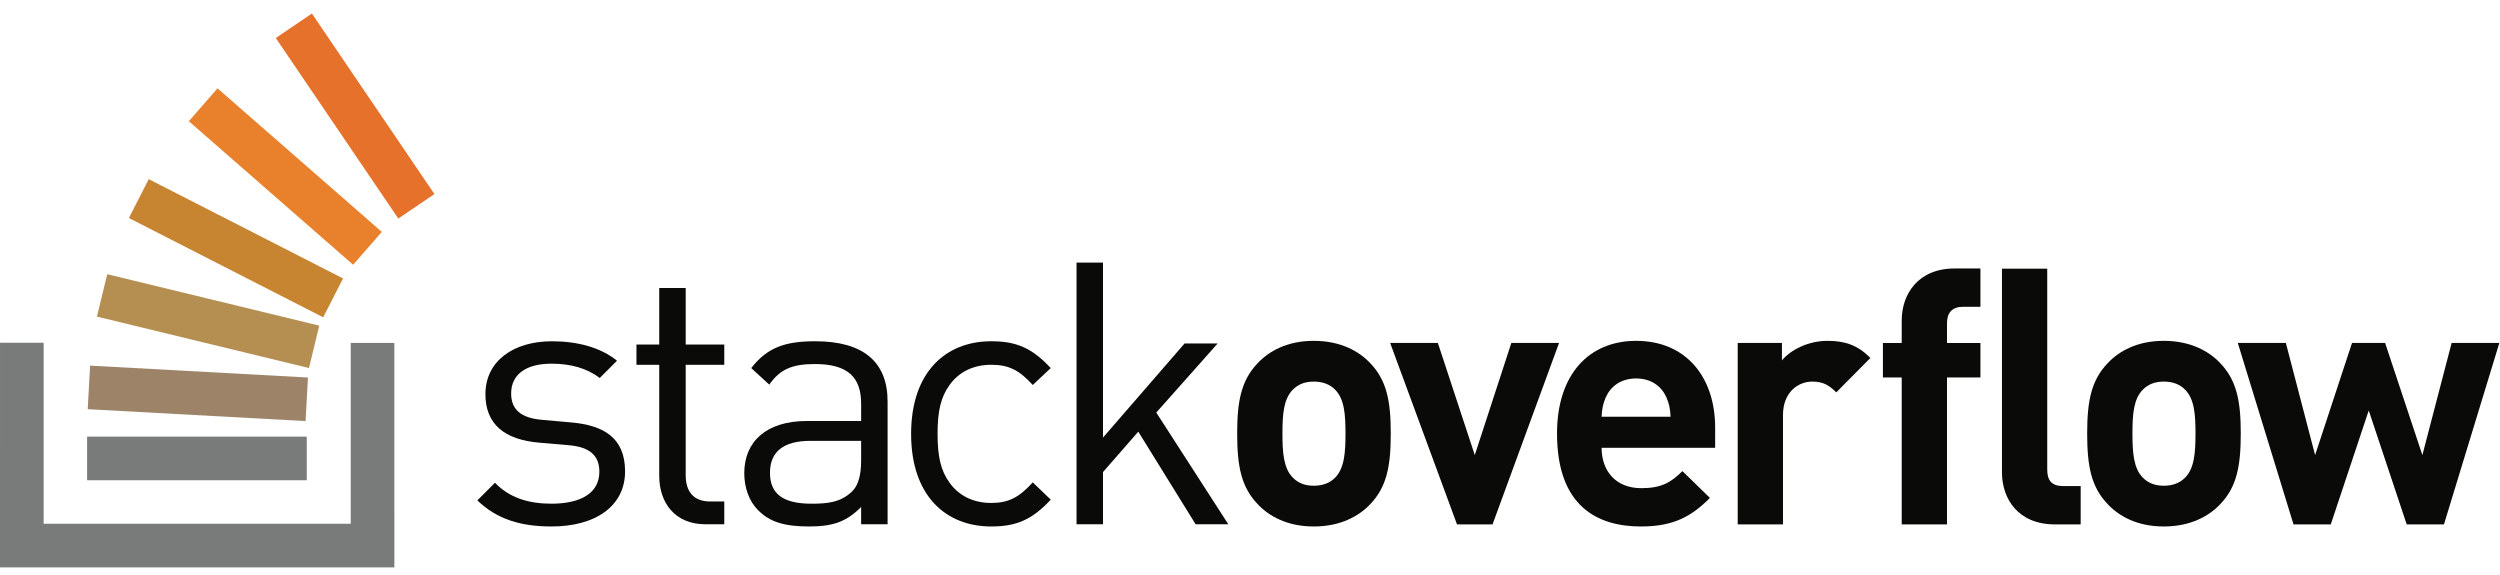 <?xml version="1.0" encoding="utf-8"?>
<!-- Generator: Adobe Illustrator 16.0.3, SVG Export Plug-In . SVG Version: 6.00 Build 0)  -->
<!DOCTYPE svg PUBLIC "-//W3C//DTD SVG 1.1//EN" "http://www.w3.org/Graphics/SVG/1.1/DTD/svg11.dtd">
<svg version="1.1" id="Layer_1" xmlns="http://www.w3.org/2000/svg" xmlns:xlink="http://www.w3.org/1999/xlink" x="0px" y="0px"
	 width="800px" height="184px" viewBox="0 108.5 800 184" enable-background="new 0 108.5 800 184" xml:space="preserve">
<g>
	<g transform="translate(97.524, 51.398)">
		<path fill="#0A0B09" d="M78.981,225.575c-9.762,0-17.405-2.234-23.756-8.349l5.644-5.645c4.587,4.82,10.82,6.704,17.995,6.704
			c9.525,0,15.406-3.411,15.406-10.232c0-5.057-2.941-7.879-9.644-8.468l-9.526-0.823c-11.29-0.941-17.287-5.997-17.287-15.523
			c0-10.584,8.937-16.934,21.286-16.934c8.231,0,15.641,2,20.815,6.231l-5.528,5.527c-4.115-3.173-9.407-4.586-15.405-4.586
			c-8.468,0-12.937,3.647-12.937,9.526c0,4.94,2.822,7.88,10.114,8.467l9.29,0.823c10.115,0.942,17.052,4.822,17.052,15.643
			C102.5,219.108,92.974,225.575,78.981,225.575"/>
		<path fill="#0A0B09" d="M128.249,224.87c-9.879,0-14.818-6.939-14.818-15.523v-35.515h-7.291v-6.469h7.291v-18.11h8.467v18.11
			h12.348v6.469h-12.348v35.279c0,5.292,2.47,8.468,7.879,8.468h4.469v7.292H128.249"/>
		<path fill="#0A0B09" d="M178.037,198.175h-16.229c-8.703,0-12.937,3.529-12.937,10.23c0,6.704,4.116,9.88,13.289,9.88
			c4.94,0,9.29-0.354,12.936-3.881c2-1.881,2.941-5.174,2.941-9.997V198.175L178.037,198.175z M178.037,224.87v-5.528
			c-4.705,4.705-8.938,6.233-16.699,6.233c-7.997,0-12.701-1.528-16.348-5.291c-2.821-2.824-4.35-7.174-4.35-11.761
			c0-10.113,7.056-16.7,19.992-16.7h17.406v-5.527c0-8.465-4.234-12.7-14.818-12.7c-7.408,0-11.172,1.765-14.582,6.585l-5.763-5.291
			c5.175-6.704,11.055-8.585,20.463-8.585c15.522,0,23.166,6.702,23.166,19.285v39.28H178.037L178.037,224.87z"/>
		<path fill="#0A0B09" d="M219.667,225.575c-14.583,0-25.637-9.879-25.637-29.635c0-19.757,11.055-29.635,25.637-29.635
			c7.997,0,13.053,2.116,19.051,8.585l-5.762,5.409c-4.352-4.822-7.763-6.467-13.289-6.467c-5.646,0-10.349,2.233-13.407,6.585
			c-2.705,3.763-3.763,8.233-3.763,15.523s1.059,11.76,3.763,15.523c3.058,4.352,7.761,6.585,13.407,6.585
			c5.526,0,8.938-1.764,13.289-6.585l5.762,5.528C232.719,223.458,227.664,225.575,219.667,225.575"/>
		<path fill="#0A0B09" d="M285.072,224.87l-18.347-29.636l-11.289,12.936v16.7h-8.468v-83.733h8.468v55.979l26.107-30.105h10.584
			l-19.64,22.108l23.049,35.752H285.072"/>
		<path fill="#0A0B09" d="M329.691,181.774c-1.673-1.672-3.902-2.563-6.8-2.563c-2.898,0-5.016,0.892-6.688,2.563
			c-3.011,3.009-3.344,8.024-3.344,14.044c0,6.018,0.333,11.146,3.344,14.153c1.672,1.672,3.789,2.565,6.688,2.565
			c2.897,0,5.127-0.893,6.8-2.565c3.007-3.007,3.343-8.135,3.343-14.153C333.034,189.798,332.698,184.783,329.691,181.774
			L329.691,181.774z M340.947,218.443c-3.567,3.79-9.474,7.133-18.056,7.133s-14.378-3.343-17.944-7.133
			c-5.238-5.461-6.576-12.038-6.576-22.625c0-10.478,1.338-17.053,6.576-22.516c3.566-3.789,9.362-7.133,17.944-7.133
			s14.488,3.344,18.056,7.133c5.238,5.462,6.576,12.038,6.576,22.516C347.523,206.405,346.185,212.982,340.947,218.443
			L340.947,218.443z"/>
		<path fill="#0A0B09" d="M380.087,224.907h-11.369l-21.399-58.068h15.27l11.814,35.889l11.702-35.889h15.27L380.087,224.907"/>
		<path fill="#0A0B09" d="M435.72,184.226c-1.561-3.456-4.793-6.018-9.698-6.018c-4.903,0-8.136,2.563-9.694,6.018
			c-0.893,2.118-1.229,3.677-1.339,6.241h22.068C436.945,187.903,436.612,186.344,435.72,184.226L435.72,184.226z M414.989,200.387
			c0,7.468,4.569,12.929,12.705,12.929c6.354,0,9.475-1.782,13.153-5.461l8.806,8.582c-5.908,5.907-11.593,9.14-22.069,9.14
			c-13.71,0-26.861-6.24-26.861-29.757c0-18.949,10.254-29.648,25.3-29.648c16.162,0,25.302,11.814,25.302,27.753v6.464H414.989
			L414.989,200.387z"/>
		<path fill="#0A0B09" d="M490.083,182.665c-2.229-2.229-4.123-3.454-7.689-3.454c-4.459,0-9.363,3.343-9.363,10.7v34.996h-14.49
			v-58.068h14.156v5.572c2.785-3.344,8.359-6.241,14.6-6.241c5.685,0,9.697,1.449,13.71,5.462L490.083,182.665"/>
		<path fill="#0A0B09" d="M560.046,224.907c-11.926,0-16.941-8.358-16.941-16.606v-65.221h14.489v64.328
			c0,3.457,1.449,5.239,5.126,5.239h5.572v12.261H560.046L560.046,224.907z M525.514,177.897v47.01h-14.489v-47.01h-6.018v-11.033
			h6.018v-7.246c0-8.246,5.126-16.605,16.941-16.605h8.248v12.259h-5.573c-3.455,0-5.127,1.895-5.127,5.239v6.354h10.7v11.033
			H525.514L525.514,177.897z"/>
		<path fill="#0A0B09" d="M601.689,181.774c-1.671-1.672-3.9-2.563-6.799-2.563c-2.897,0-5.016,0.892-6.688,2.563
			c-3.01,3.009-3.343,8.024-3.343,14.044c0,6.018,0.333,11.146,3.343,14.153c1.672,1.672,3.79,2.565,6.688,2.565
			c2.898,0,5.128-0.893,6.799-2.565c3.009-3.007,3.345-8.135,3.345-14.153C605.034,189.798,604.698,184.783,601.689,181.774
			L601.689,181.774z M612.946,218.443c-3.566,3.79-9.474,7.133-18.056,7.133s-14.377-3.343-17.943-7.133
			c-5.238-5.461-6.577-12.038-6.577-22.625c0-10.478,1.339-17.053,6.577-22.516c3.566-3.789,9.361-7.133,17.943-7.133
			s14.489,3.344,18.056,7.133c5.239,5.462,6.577,12.038,6.577,22.516C619.523,206.405,618.185,212.982,612.946,218.443
			L612.946,218.443z"/>
		<path fill="#0A0B09" d="M684.545,224.907H672.62l-12.148-36.445l-12.148,36.445h-11.926l-17.832-58.068h15.381l9.361,35.889
			l11.815-35.889h10.586l11.927,35.889l9.362-35.889h15.27L684.545,224.907"/>
	</g>
	<g>
		<path fill="#B58F52" d="M98.871,226.273l-67.852-16.457l3.292-13.57l67.852,16.456L98.871,226.273"/>
		<path fill="#C78431" d="M103.419,210.039l-62.172-31.77l6.354-12.435l62.172,31.77L103.419,210.039"/>
		<path fill="#E9812C" d="M112.996,193.221l-52.579-45.936l9.186-10.515l52.58,45.935L112.996,193.221"/>
		<path fill="#E5712A" d="M127.46,178.438l-39.208-57.77l11.554-7.841l39.208,57.77L127.46,178.438"/>
		<path fill="#9D8469" d="M97.784,243.247l-69.715-3.806l0.761-13.944l69.715,3.808L97.784,243.247"/>
		<path fill="#797B7B" d="M112.239,276.092v-57.849h13.951l0.01,71.816H0l0.003-71.876h13.963v57.91H112.239"/>
		<path fill="#797B7B" d="M27.875,248.22h70.293v13.963H27.875V248.22z"/>
	</g>
</g>
</svg>
